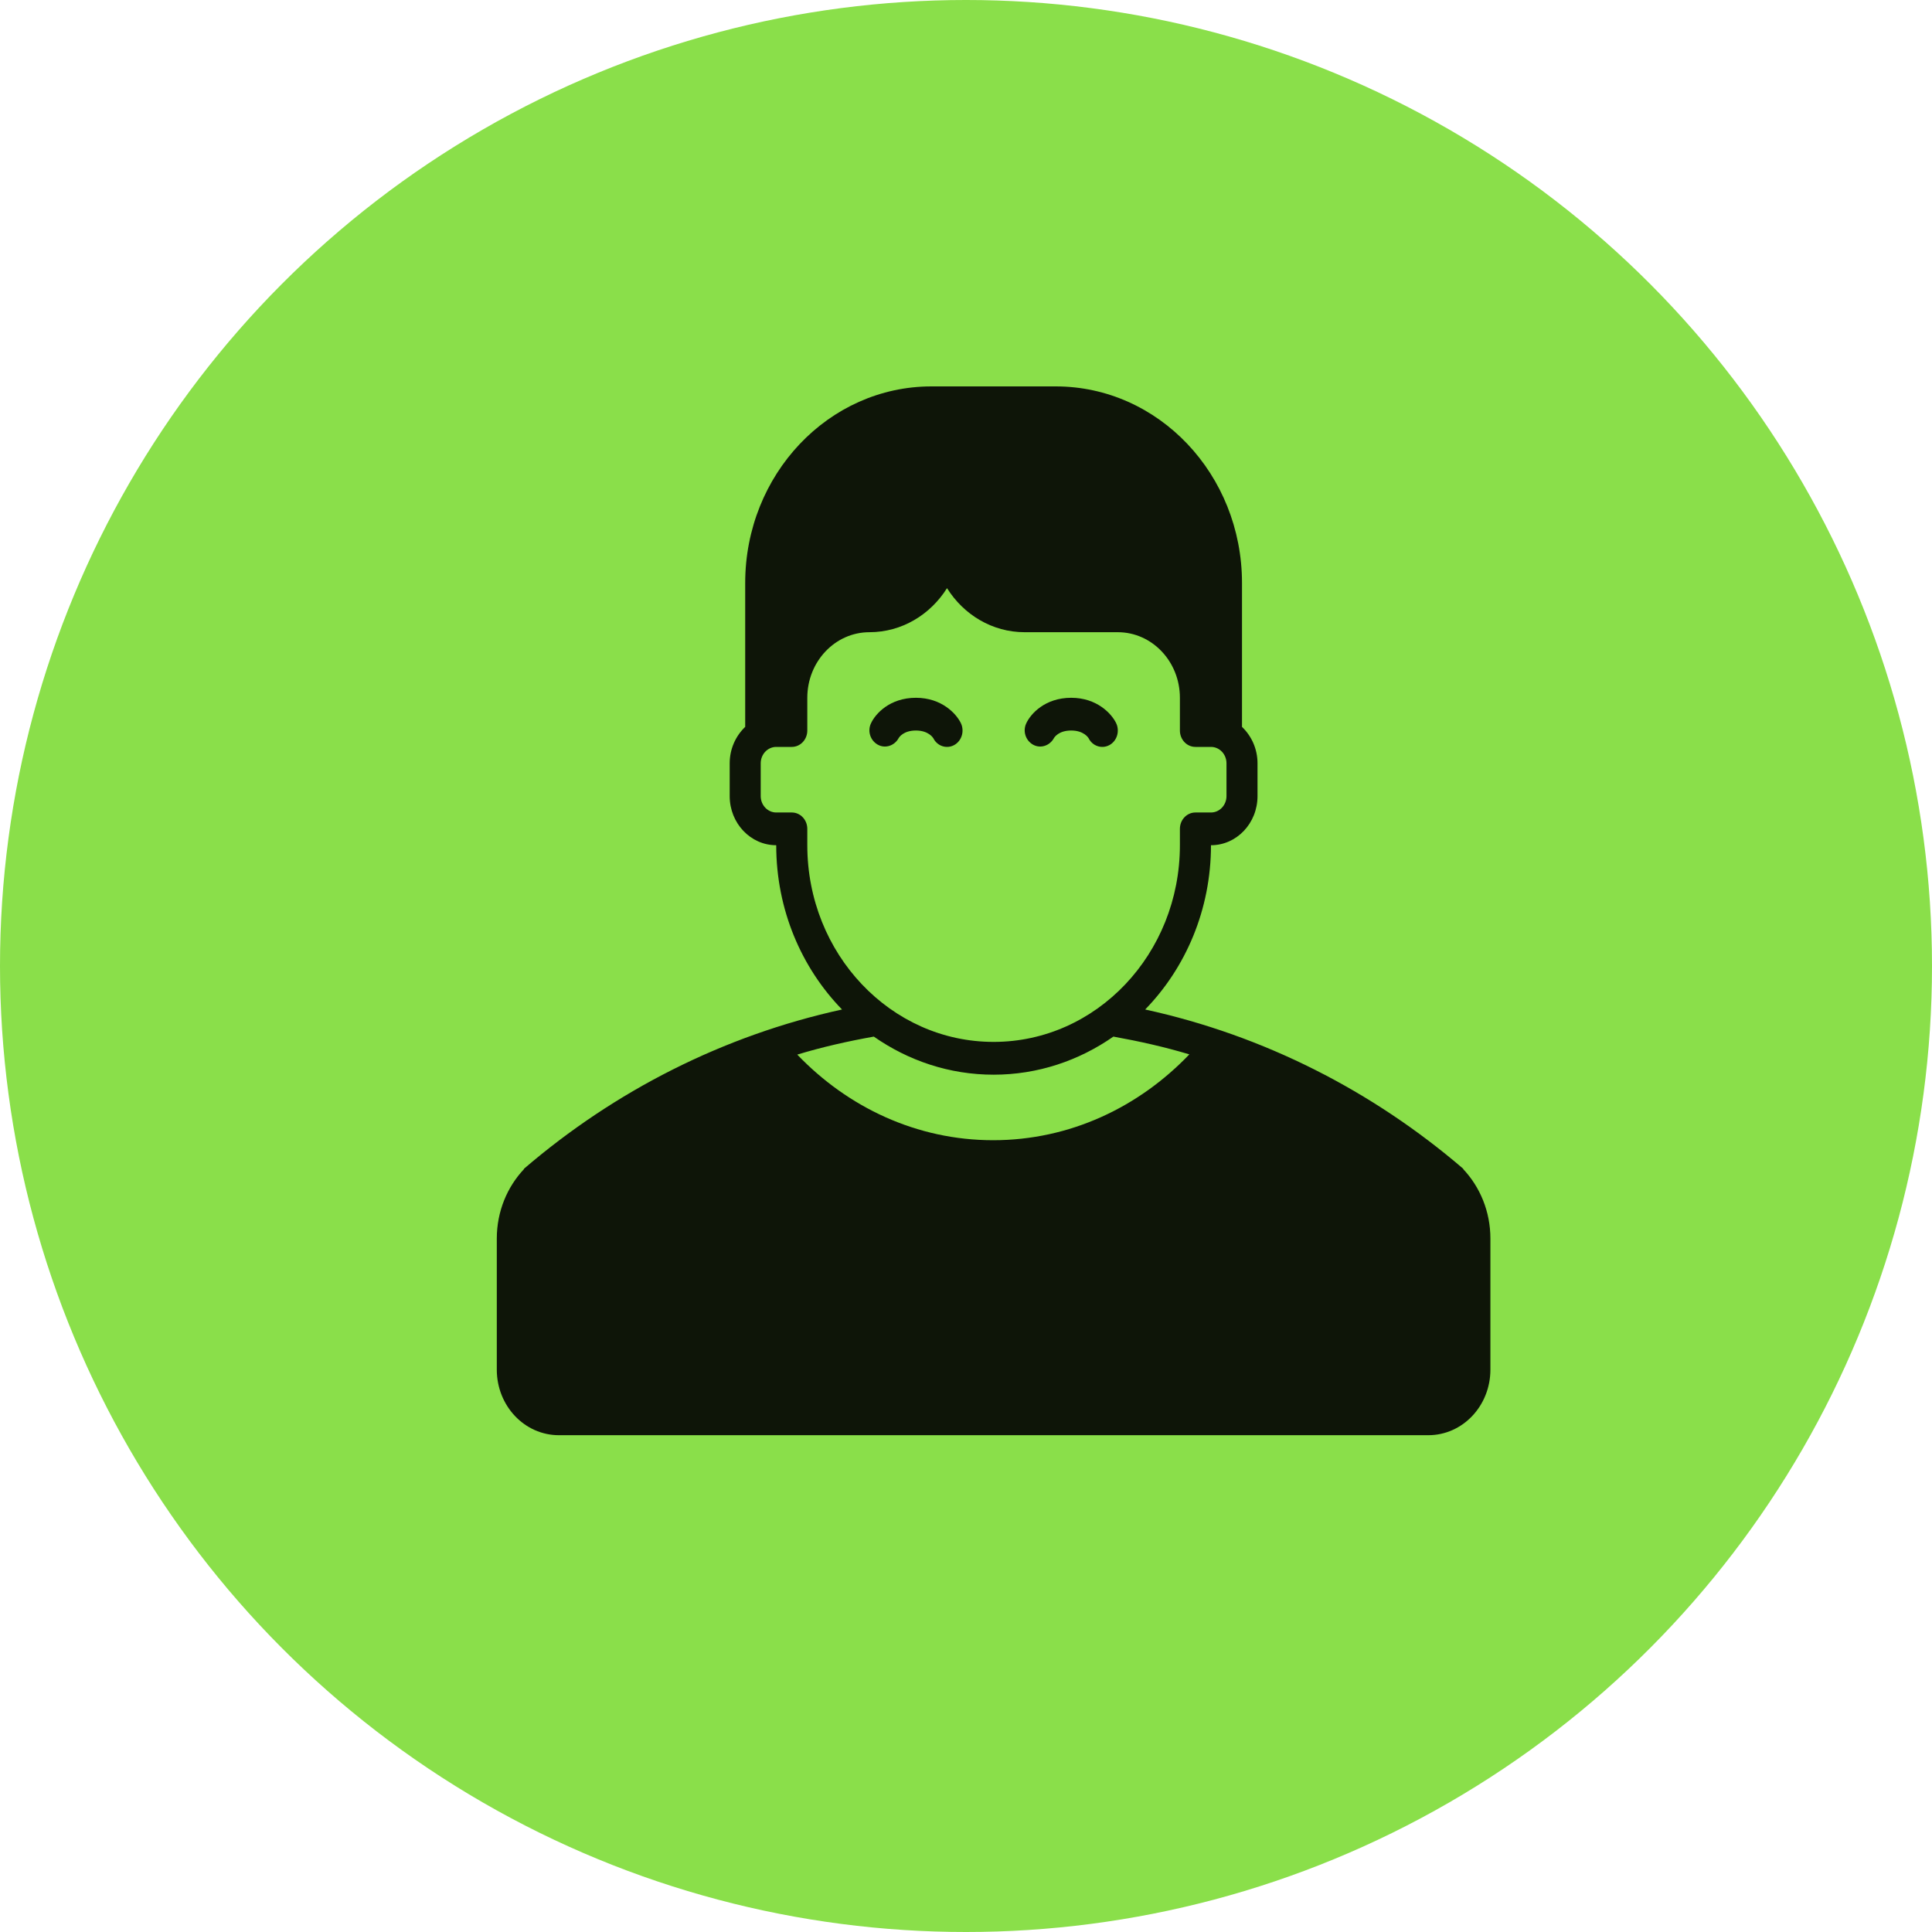 <svg width="35" height="35" viewBox="0 0 35 35" fill="none" xmlns="http://www.w3.org/2000/svg">
<circle cx="17.5" cy="17.5" r="17.5" fill="#8ADF4A"/>
<g clip-path="url(#clip0_1_78)">
<path d="M26.506 21.178L26.509 21.174C24.865 19.763 22.898 18.758 20.746 18.288C21.48 17.533 21.938 16.48 21.938 15.312C22.404 15.312 22.781 14.914 22.781 14.422V13.828C22.781 13.565 22.671 13.332 22.5 13.168V10.562C22.5 8.595 20.989 7 19.125 7H16.875C15.011 7 13.5 8.595 13.5 10.562V13.168C13.329 13.332 13.219 13.565 13.219 13.828V14.422C13.219 14.914 13.597 15.312 14.062 15.312C14.062 16.48 14.52 17.533 15.254 18.288C13.102 18.759 11.135 19.763 9.491 21.174L9.494 21.178C9.189 21.501 9 21.946 9 22.438V24.812C9 25.469 9.503 26 10.125 26H25.875C26.497 26 27 25.469 27 24.812V22.438C27 21.946 26.811 21.501 26.506 21.178ZM14.625 15.312V15.016C14.625 14.851 14.499 14.719 14.344 14.719H14.062C13.907 14.719 13.781 14.586 13.781 14.422V13.828C13.781 13.664 13.907 13.531 14.062 13.531H14.344C14.499 13.531 14.625 13.399 14.625 13.234V12.938V12.641C14.625 11.985 15.129 11.453 15.75 11.453C16.337 11.453 16.854 11.136 17.156 10.655C17.458 11.136 17.975 11.453 18.562 11.453H20.25C20.871 11.453 21.375 11.985 21.375 12.641V12.938V13.234C21.375 13.399 21.501 13.531 21.656 13.531H21.938C22.093 13.531 22.219 13.664 22.219 13.828V14.422C22.219 14.586 22.093 14.719 21.938 14.719H21.656C21.501 14.719 21.375 14.851 21.375 15.016V15.312C21.375 17.28 19.864 18.875 18 18.875C16.136 18.875 14.625 17.28 14.625 15.312ZM15.83 18.779C16.453 19.214 17.198 19.469 18 19.469C18.802 19.469 19.547 19.214 20.17 18.779C20.637 18.863 21.097 18.966 21.546 19.101C20.631 20.058 19.381 20.656 17.992 20.656C16.605 20.656 15.357 20.059 14.443 19.105C14.895 18.968 15.359 18.863 15.83 18.779Z" fill="#0E1508"/>
<path d="M15.901 13.49C16.035 13.566 16.203 13.511 16.279 13.373C16.287 13.359 16.363 13.234 16.593 13.234C16.82 13.234 16.901 13.364 16.906 13.37C16.956 13.473 17.054 13.531 17.156 13.531C17.199 13.531 17.243 13.521 17.285 13.498C17.423 13.423 17.477 13.244 17.406 13.098C17.323 12.928 17.058 12.641 16.593 12.641C16.118 12.641 15.857 12.932 15.778 13.105C15.712 13.248 15.768 13.415 15.901 13.49Z" fill="#0E1508"/>
<path d="M18.714 13.49C18.848 13.566 19.016 13.511 19.092 13.373C19.1 13.359 19.176 13.234 19.406 13.234C19.634 13.234 19.715 13.364 19.719 13.37C19.769 13.473 19.867 13.531 19.969 13.531C20.012 13.531 20.056 13.521 20.098 13.498C20.236 13.423 20.29 13.244 20.219 13.098C20.136 12.928 19.871 12.641 19.406 12.641C18.931 12.641 18.67 12.932 18.591 13.105C18.525 13.248 18.581 13.415 18.714 13.49Z" fill="#0E1508"/>
</g>
<defs>
<clipPath id="clip0_1_78">
<rect width="18" height="19" fill="white" transform="translate(9 7)"/>
</clipPath>
</defs>
</svg>

